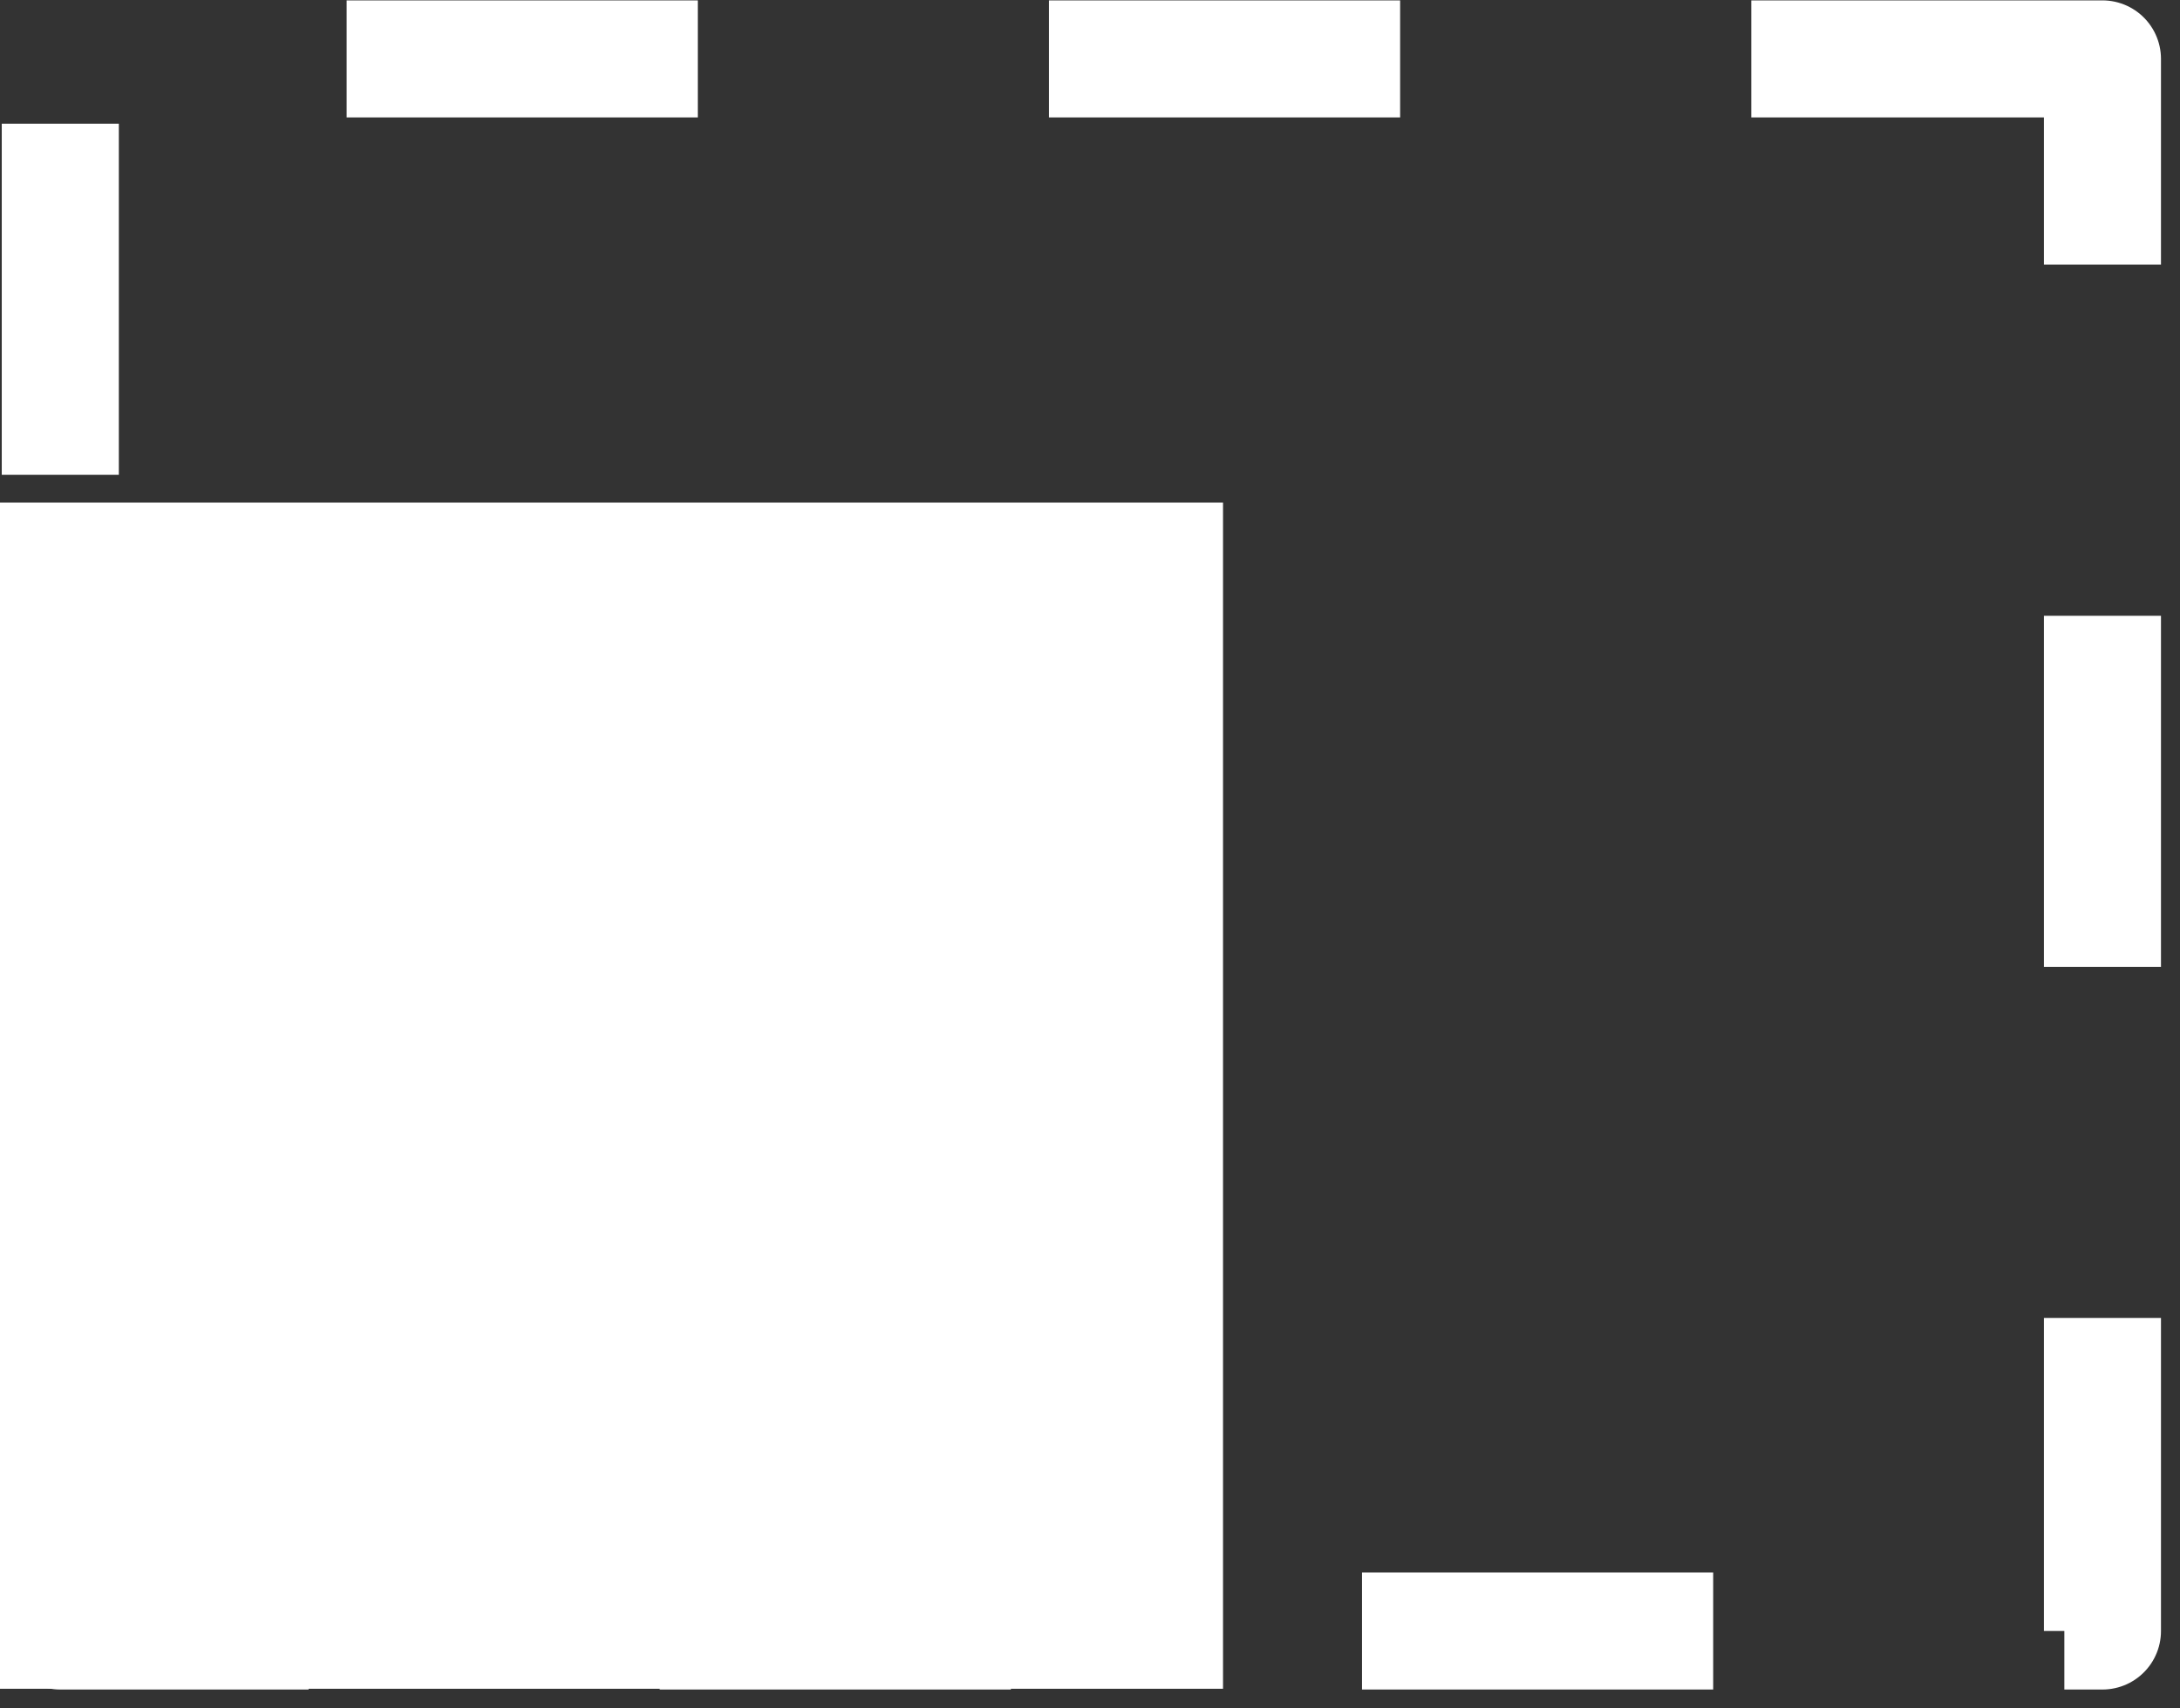 <svg width="111" height="87" viewBox="0 0 111 87" fill="none" xmlns="http://www.w3.org/2000/svg">
<rect x="0" y="0" width="111" height="87" fill="#333333" stroke="none"/>
<path d="M107.051 3H3.07V83.058H107.051V3Z" stroke="white" stroke-width="5.961" stroke-linejoin="round" stroke-dasharray="17.88 17.88"/>
<path d="M62.273 25.596H0V86H62.273V25.596Z" fill="white"/>
</svg>

